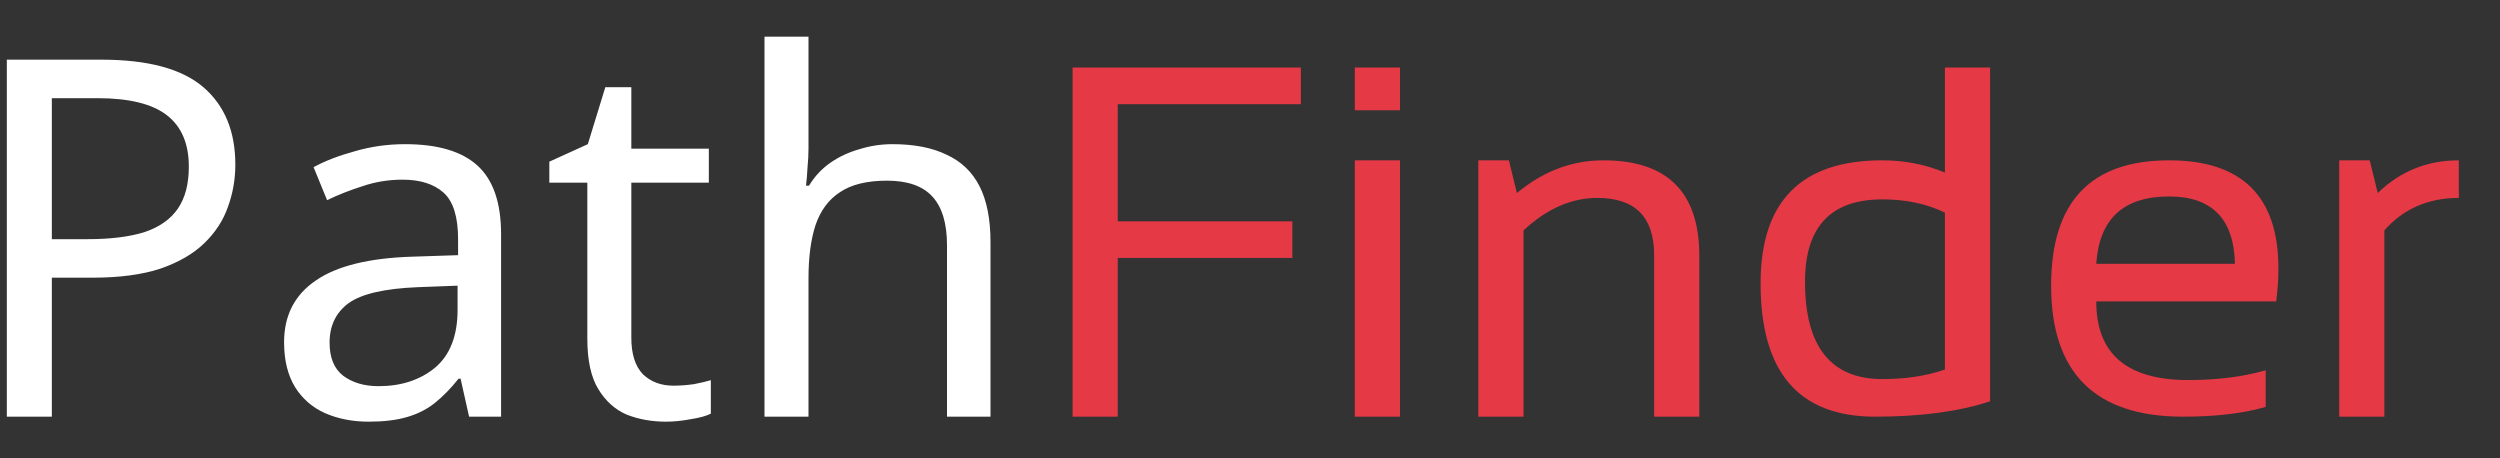 <svg width="60" height="11" viewBox="0 0 60 11" fill="none" xmlns="http://www.w3.org/2000/svg">
<rect x="0" y="0" width="60" height="11" fill="#333333" stroke="none"/>
<path d="M2.432 1.432C3.552 1.432 4.368 1.652 4.88 2.092C5.392 2.532 5.648 3.152 5.648 3.952C5.648 4.304 5.588 4.644 5.468 4.972C5.356 5.292 5.168 5.58 4.904 5.836C4.64 6.092 4.288 6.296 3.848 6.448C3.408 6.592 2.868 6.664 2.228 6.664H1.244V10H0.164V1.432H2.432ZM2.336 2.356H1.244V5.74H2.108C2.652 5.74 3.104 5.684 3.464 5.572C3.824 5.452 4.092 5.264 4.268 5.008C4.444 4.752 4.532 4.416 4.532 4C4.532 3.448 4.356 3.036 4.004 2.764C3.652 2.492 3.096 2.356 2.336 2.356ZM9.722 3.46C10.506 3.46 11.086 3.632 11.462 3.976C11.838 4.32 12.026 4.868 12.026 5.62V10H11.258L11.054 9.088H11.006C10.822 9.32 10.63 9.516 10.43 9.676C10.238 9.828 10.014 9.94 9.758 10.012C9.51 10.084 9.206 10.12 8.846 10.12C8.462 10.12 8.114 10.052 7.802 9.916C7.498 9.78 7.258 9.572 7.082 9.292C6.906 9.004 6.818 8.644 6.818 8.212C6.818 7.572 7.07 7.08 7.574 6.736C8.078 6.384 8.854 6.192 9.902 6.16L10.994 6.124V5.74C10.994 5.204 10.878 4.832 10.646 4.624C10.414 4.416 10.086 4.312 9.662 4.312C9.326 4.312 9.006 4.364 8.702 4.468C8.398 4.564 8.114 4.676 7.85 4.804L7.526 4.012C7.806 3.86 8.138 3.732 8.522 3.628C8.906 3.516 9.306 3.46 9.722 3.46ZM10.034 6.892C9.234 6.924 8.678 7.052 8.366 7.276C8.062 7.5 7.91 7.816 7.91 8.224C7.91 8.584 8.018 8.848 8.234 9.016C8.458 9.184 8.742 9.268 9.086 9.268C9.63 9.268 10.082 9.12 10.442 8.824C10.802 8.52 10.982 8.056 10.982 7.432V6.856L10.034 6.892ZM16.16 9.256C16.32 9.256 16.484 9.244 16.652 9.22C16.82 9.188 16.956 9.156 17.06 9.124V9.928C16.948 9.984 16.788 10.028 16.58 10.06C16.372 10.1 16.172 10.12 15.98 10.12C15.644 10.12 15.332 10.064 15.044 9.952C14.764 9.832 14.536 9.628 14.36 9.34C14.184 9.052 14.096 8.648 14.096 8.128V4.384H13.184V3.88L14.108 3.46L14.528 2.092H15.152V3.568H17.012V4.384H15.152V8.104C15.152 8.496 15.244 8.788 15.428 8.98C15.62 9.164 15.864 9.256 16.16 9.256ZM19.404 3.556C19.404 3.708 19.396 3.864 19.38 4.024C19.372 4.184 19.36 4.328 19.344 4.456H19.416C19.552 4.232 19.724 4.048 19.932 3.904C20.14 3.76 20.372 3.652 20.628 3.58C20.884 3.5 21.148 3.46 21.42 3.46C21.94 3.46 22.372 3.544 22.716 3.712C23.068 3.872 23.332 4.124 23.508 4.468C23.684 4.812 23.772 5.26 23.772 5.812V10H22.728V5.884C22.728 5.364 22.612 4.976 22.38 4.72C22.148 4.464 21.784 4.336 21.288 4.336C20.808 4.336 20.432 4.428 20.16 4.612C19.888 4.788 19.692 5.052 19.572 5.404C19.46 5.748 19.404 6.172 19.404 6.676V10H18.348V0.88H19.404V3.556Z" fill="white"/>
<path d="M31.221 1.621V2.5H26.826V5.312H31.016V6.191H26.826V10H25.742V1.621H31.221ZM33.6 3.848V10H32.516V3.848H33.6ZM33.6 1.621V2.646H32.516V1.621H33.6ZM35.48 10V3.848H36.213L36.406 4.633C37.035 4.109 37.727 3.848 38.48 3.848C40.016 3.848 40.783 4.611 40.783 6.139V10H39.699V6.121C39.699 5.207 39.244 4.75 38.334 4.75C37.713 4.75 37.123 5.01 36.565 5.529V10H35.48ZM46.678 5.102C46.24 4.891 45.74 4.785 45.178 4.785C43.94 4.785 43.32 5.443 43.32 6.76C43.32 8.318 43.94 9.098 45.178 9.098C45.74 9.098 46.24 9.021 46.678 8.869V5.102ZM47.762 9.631C47.016 9.877 46.096 10 45.002 10C43.17 10 42.254 8.934 42.254 6.801C42.254 4.832 43.227 3.848 45.172 3.848C45.703 3.848 46.205 3.945 46.678 4.141V1.621H47.762V9.631ZM52.057 3.848C53.807 3.848 54.682 4.713 54.682 6.443C54.682 6.689 54.664 6.953 54.629 7.234H50.31C50.31 8.492 51.045 9.121 52.514 9.121C53.213 9.121 53.834 9.043 54.377 8.887V9.766C53.834 9.922 53.174 10 52.397 10C50.283 10 49.227 8.951 49.227 6.854C49.227 4.85 50.17 3.848 52.057 3.848ZM50.31 6.332H53.639C53.615 5.254 53.088 4.715 52.057 4.715C50.963 4.715 50.381 5.254 50.31 6.332ZM56.141 10V3.848H56.873L57.066 4.633C57.605 4.109 58.254 3.848 59.012 3.848V4.75C58.277 4.75 57.682 5.01 57.225 5.529V10H56.141Z" fill="#E63946"/>
</svg>
